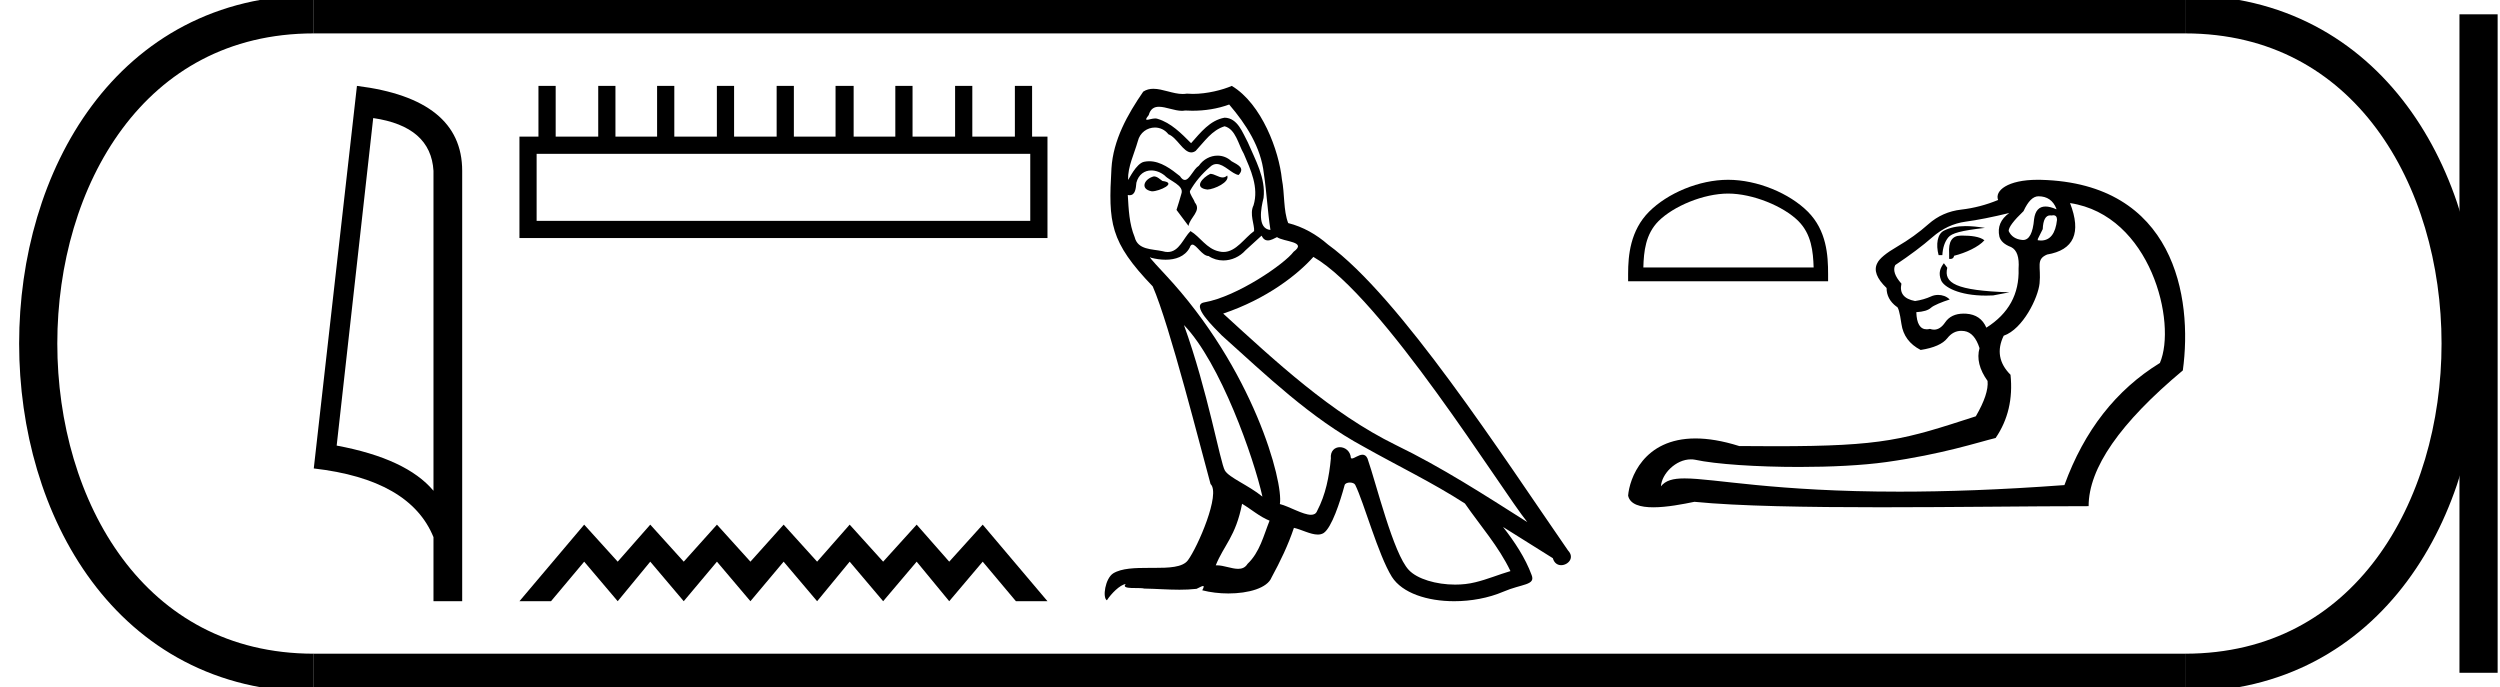 <?xml version='1.0' encoding='UTF-8' standalone='yes'?><svg xmlns='http://www.w3.org/2000/svg' xmlns:xlink='http://www.w3.org/1999/xlink' width='65.493' height='18.0' ><path d='M 9.777 3.093 Q 11.287 3.313 11.356 4.475 L 11.356 12.857 Q 10.65 12.014 8.82 11.673 L 9.777 3.093 ZM 9.351 2.25 L 8.22 12.272 Q 10.741 12.561 11.356 14.072 L 11.356 15.75 L 12.108 15.75 L 12.108 4.475 Q 12.108 2.592 9.351 2.25 Z' style='fill:#000000;stroke:none' /><path d='M 26.99 4.03 L 26.99 5.786 L 14.058 5.786 L 14.058 4.03 ZM 14.106 2.25 L 14.106 3.579 L 13.608 3.579 L 13.608 6.236 L 27.441 6.236 L 27.441 3.579 L 27.038 3.579 L 27.038 2.25 L 26.587 2.25 L 26.587 3.579 L 25.472 3.579 L 25.472 2.25 L 25.021 2.25 L 25.021 3.579 L 23.906 3.579 L 23.906 2.25 L 23.455 2.25 L 23.455 3.579 L 22.363 3.579 L 22.363 2.25 L 21.889 2.25 L 21.889 3.579 L 20.797 3.579 L 20.797 2.25 L 20.346 2.25 L 20.346 3.579 L 19.231 3.579 L 19.231 2.25 L 18.78 2.25 L 18.78 3.579 L 17.665 3.579 L 17.665 2.25 L 17.214 2.25 L 17.214 3.579 L 16.123 3.579 L 16.123 2.25 L 15.672 2.25 L 15.672 3.579 L 14.557 3.579 L 14.557 2.25 Z' style='fill:#000000;stroke:none' /><path d='M 15.304 13.744 L 13.608 15.75 L 14.435 15.75 L 15.304 14.714 L 16.182 15.75 L 17.035 14.714 L 17.912 15.75 L 18.782 14.714 L 19.659 15.75 L 20.529 14.714 L 21.406 15.75 L 22.259 14.714 L 23.136 15.75 L 24.014 14.714 L 24.867 15.75 L 25.744 14.714 L 26.614 15.75 L 27.441 15.75 L 25.744 13.744 L 24.867 14.714 L 24.014 13.744 L 23.136 14.714 L 22.259 13.744 L 21.406 14.714 L 20.529 13.744 L 19.659 14.714 L 18.782 13.744 L 17.912 14.714 L 17.035 13.744 L 16.182 14.714 L 15.304 13.744 Z' style='fill:#000000;stroke:none' /><path d='M 31.706 4.554 C 31.503 4.651 31.256 4.921 31.631 4.966 C 31.811 4.959 32.224 4.771 32.149 4.599 L 32.149 4.599 C 32.11 4.635 32.07 4.649 32.03 4.649 C 31.924 4.649 31.815 4.554 31.706 4.554 ZM 30.228 4.621 C 29.98 4.681 29.853 4.951 30.168 5.011 C 30.173 5.012 30.178 5.012 30.184 5.012 C 30.366 5.012 30.86 4.792 30.453 4.741 C 30.385 4.696 30.318 4.621 30.228 4.621 ZM 32.201 2.738 C 32.644 3.255 33.034 3.856 33.109 4.546 C 33.184 5.041 33.207 5.537 33.282 6.024 C 32.929 5.994 33.034 5.447 33.102 5.184 C 33.162 4.666 32.884 4.186 32.689 3.728 C 32.554 3.481 32.426 3.09 32.081 3.083 C 31.698 3.15 31.451 3.473 31.203 3.751 C 30.948 3.496 30.678 3.218 30.325 3.113 C 30.307 3.106 30.286 3.103 30.264 3.103 C 30.185 3.103 30.093 3.138 30.05 3.138 C 30.013 3.138 30.014 3.112 30.093 3.015 C 30.14 2.847 30.239 2.797 30.362 2.797 C 30.54 2.797 30.769 2.903 30.961 2.903 C 30.99 2.903 31.019 2.901 31.046 2.895 C 31.109 2.899 31.172 2.901 31.236 2.901 C 31.564 2.901 31.893 2.851 32.201 2.738 ZM 32.081 3.308 C 32.374 3.383 32.441 3.788 32.584 4.028 C 32.764 4.449 32.982 4.906 32.839 5.379 C 32.726 5.604 32.869 5.889 32.854 6.054 C 32.604 6.23 32.384 6.601 32.052 6.601 C 32.015 6.601 31.978 6.597 31.939 6.587 C 31.608 6.52 31.443 6.204 31.188 6.054 C 31.003 6.232 30.894 6.602 30.59 6.602 C 30.548 6.602 30.503 6.595 30.453 6.58 C 30.175 6.52 29.808 6.55 29.725 6.212 C 29.582 5.867 29.567 5.484 29.545 5.109 L 29.545 5.109 C 29.561 5.112 29.577 5.114 29.591 5.114 C 29.743 5.114 29.756 4.937 29.77 4.786 C 29.828 4.567 29.986 4.465 30.16 4.465 C 30.278 4.465 30.404 4.511 30.513 4.599 C 30.64 4.741 31.031 4.854 30.948 5.079 C 30.911 5.214 30.866 5.356 30.821 5.499 L 31.136 5.919 C 31.166 5.702 31.488 5.522 31.301 5.304 C 31.271 5.206 31.158 5.079 31.173 5.004 C 31.308 4.764 31.488 4.554 31.698 4.374 C 31.755 4.318 31.813 4.297 31.871 4.297 C 32.072 4.297 32.274 4.56 32.449 4.584 C 32.621 4.396 32.434 4.321 32.261 4.223 C 32.154 4.123 32.025 4.077 31.896 4.077 C 31.708 4.077 31.522 4.174 31.406 4.343 C 31.263 4.429 31.164 4.714 31.039 4.714 C 30.999 4.714 30.957 4.686 30.911 4.614 C 30.682 4.43 30.407 4.224 30.107 4.224 C 30.062 4.224 30.018 4.229 29.973 4.238 C 29.76 4.282 29.569 4.712 29.553 4.712 C 29.553 4.712 29.553 4.712 29.552 4.711 C 29.545 4.359 29.71 4.043 29.808 3.698 C 29.862 3.471 30.056 3.341 30.255 3.341 C 30.384 3.341 30.516 3.396 30.61 3.518 C 30.834 3.601 30.997 3.993 31.208 3.993 C 31.245 3.993 31.283 3.981 31.323 3.953 C 31.556 3.706 31.743 3.413 32.081 3.308 ZM 31.016 8.515 C 31.969 9.498 32.846 11.99 33.072 13.01 C 32.704 12.71 32.201 12.515 32.089 12.327 C 31.969 12.132 31.638 10.234 31.016 8.515 ZM 34.407 6.73 C 36.208 7.765 39.345 12.86 40.012 13.678 C 38.887 12.965 37.776 12.245 36.568 11.659 C 34.872 10.827 33.424 9.476 32.044 8.215 C 33.184 7.833 34.002 7.187 34.407 6.73 ZM 32.539 13.198 C 32.779 13.34 32.997 13.535 33.259 13.64 C 33.102 14.031 33.004 14.466 32.681 14.773 C 32.621 14.871 32.534 14.902 32.436 14.902 C 32.265 14.902 32.058 14.81 31.884 14.81 C 31.872 14.81 31.86 14.81 31.849 14.811 C 32.059 14.286 32.374 14.053 32.539 13.198 ZM 33.049 6.174 C 33.095 6.268 33.153 6.299 33.214 6.299 C 33.295 6.299 33.382 6.246 33.454 6.212 C 33.634 6.339 34.257 6.324 33.889 6.595 C 33.657 6.91 32.414 7.769 31.55 7.921 C 31.177 7.986 31.804 8.576 32.006 8.786 C 33.177 9.836 34.325 10.947 35.728 11.704 C 36.606 12.2 37.529 12.642 38.377 13.19 C 38.782 13.775 39.262 14.316 39.57 14.961 C 39.262 15.051 38.962 15.179 38.647 15.254 C 38.48 15.296 38.3 15.315 38.12 15.315 C 37.624 15.315 37.126 15.168 36.906 14.931 C 36.501 14.503 36.058 12.68 35.825 12.012 C 35.792 11.937 35.745 11.912 35.694 11.912 C 35.593 11.912 35.476 12.011 35.418 12.011 C 35.406 12.011 35.396 12.007 35.39 11.997 C 35.375 11.812 35.233 11.715 35.1 11.715 C 34.969 11.715 34.846 11.811 34.865 12.012 C 34.82 12.485 34.73 12.958 34.505 13.385 C 34.477 13.458 34.42 13.486 34.344 13.486 C 34.131 13.486 33.773 13.266 33.529 13.205 C 33.627 12.627 32.839 9.671 30.528 7.195 C 30.447 7.107 30.095 6.736 30.126 6.736 C 30.129 6.736 30.138 6.741 30.153 6.752 C 30.271 6.783 30.404 6.804 30.536 6.804 C 30.789 6.804 31.037 6.726 31.166 6.49 C 31.185 6.431 31.21 6.408 31.238 6.408 C 31.341 6.408 31.496 6.707 31.661 6.707 C 31.78 6.787 31.914 6.823 32.046 6.823 C 32.264 6.823 32.48 6.725 32.629 6.557 C 32.771 6.429 32.907 6.302 33.049 6.174 ZM 32.269 2.25 C 32.033 2.355 31.62 2.46 31.249 2.46 C 31.195 2.46 31.142 2.457 31.091 2.453 C 31.055 2.459 31.02 2.462 30.984 2.462 C 30.731 2.462 30.459 2.326 30.215 2.326 C 30.122 2.326 30.033 2.346 29.95 2.4 C 29.537 3 29.162 3.668 29.117 4.411 C 29.035 5.837 29.072 6.332 30.198 7.502 C 30.64 8.508 31.466 11.787 31.713 12.68 C 31.984 12.935 31.376 14.331 31.121 14.676 C 30.982 14.867 30.616 14.877 30.223 14.877 C 30.18 14.877 30.137 14.877 30.094 14.877 C 29.741 14.877 29.383 14.884 29.162 15.021 C 28.952 15.156 28.877 15.659 28.997 15.726 C 29.11 15.554 29.335 15.321 29.492 15.299 L 29.492 15.299 C 29.342 15.456 29.868 15.381 29.98 15.419 C 30.284 15.424 30.591 15.449 30.899 15.449 C 31.048 15.449 31.197 15.443 31.346 15.426 C 31.413 15.397 31.486 15.351 31.517 15.351 C 31.542 15.351 31.542 15.378 31.496 15.464 C 31.708 15.519 31.947 15.547 32.18 15.547 C 32.705 15.547 33.203 15.407 33.312 15.126 C 33.537 14.713 33.747 14.278 33.897 13.828 C 34.089 13.869 34.329 14.004 34.523 14.004 C 34.579 14.004 34.631 13.992 34.677 13.963 C 34.887 13.82 35.105 13.153 35.225 12.71 C 35.237 12.664 35.299 12.641 35.362 12.641 C 35.423 12.641 35.484 12.662 35.503 12.702 C 35.728 13.153 36.103 14.533 36.463 15.111 C 36.735 15.539 37.394 15.75 38.095 15.75 C 38.536 15.75 38.994 15.667 39.382 15.501 C 39.87 15.291 40.23 15.336 40.125 15.066 C 39.96 14.616 39.675 14.188 39.375 13.805 L 39.375 13.805 C 39.81 14.076 40.245 14.353 40.68 14.623 C 40.716 14.754 40.806 14.806 40.898 14.806 C 41.076 14.806 41.261 14.613 41.078 14.421 C 39.375 11.96 36.666 7.765 34.79 6.407 C 34.49 6.144 34.137 5.942 33.747 5.844 C 33.619 5.514 33.657 5.071 33.582 4.696 C 33.507 3.953 33.057 2.723 32.269 2.25 Z' style='fill:#000000;stroke:none' /><path d='M 53.401 5.142 C 53.628 5.142 53.785 5.25 53.871 5.466 L 53.871 5.483 C 53.761 5.434 53.666 5.41 53.587 5.41 C 53.416 5.41 53.316 5.521 53.287 5.742 C 53.256 6.106 53.16 6.287 52.999 6.287 C 52.993 6.287 52.986 6.287 52.978 6.286 C 52.805 6.27 52.686 6.192 52.621 6.051 C 52.621 5.953 52.751 5.78 53.011 5.531 C 53.13 5.271 53.26 5.142 53.401 5.142 ZM 53.79 5.639 C 53.855 5.639 53.888 5.679 53.888 5.759 C 53.849 6.12 53.708 6.301 53.466 6.301 C 53.44 6.301 53.413 6.299 53.384 6.294 L 53.384 6.262 L 53.514 6.002 C 53.524 5.762 53.59 5.642 53.71 5.642 C 53.72 5.642 53.731 5.643 53.742 5.645 C 53.759 5.641 53.775 5.639 53.79 5.639 ZM 51.493 5.923 C 51.259 5.923 51.083 5.963 50.924 6.043 C 50.753 6.13 50.711 6.403 50.786 6.684 L 50.884 6.684 C 50.895 6.489 50.946 6.335 51.038 6.221 C 51.13 6.108 51.371 6.042 52 5.97 C 51.803 5.938 51.637 5.923 51.493 5.923 ZM 51.419 6.172 C 51.397 6.172 51.376 6.172 51.355 6.173 C 51.138 6.178 51.041 6.332 51.062 6.635 L 51.062 6.781 C 51.073 6.783 51.083 6.784 51.093 6.784 C 51.15 6.784 51.183 6.756 51.192 6.7 C 51.495 6.625 51.834 6.468 51.986 6.295 C 51.869 6.197 51.625 6.172 51.419 6.172 ZM 50.924 6.895 C 50.826 7.024 50.776 7.152 50.851 7.342 C 50.921 7.516 51.313 7.744 52.028 7.744 C 52.088 7.744 52.151 7.743 52.215 7.739 L 52.641 7.658 C 51.23 7.612 50.916 7.416 51.013 7.015 L 50.924 6.895 ZM 52.637 5.58 C 52.41 5.742 52.324 5.948 52.378 6.197 C 52.41 6.316 52.513 6.408 52.686 6.473 C 52.838 6.549 52.903 6.738 52.881 7.041 C 52.903 7.702 52.621 8.216 52.037 8.584 C 51.939 8.356 51.763 8.235 51.509 8.218 C 51.487 8.217 51.465 8.216 51.443 8.216 C 51.223 8.216 51.061 8.293 50.957 8.446 C 50.871 8.573 50.774 8.636 50.667 8.636 C 50.632 8.636 50.596 8.629 50.559 8.616 C 50.528 8.624 50.5 8.627 50.473 8.627 C 50.302 8.627 50.211 8.477 50.202 8.178 C 50.386 8.167 50.513 8.129 50.584 8.064 C 50.654 7.999 50.88 7.908 51.077 7.846 C 50.992 7.76 50.879 7.726 50.774 7.726 C 50.707 7.726 50.643 7.74 50.592 7.764 C 50.462 7.823 50.321 7.864 50.169 7.886 C 49.877 7.831 49.758 7.68 49.812 7.431 C 49.639 7.236 49.585 7.074 49.65 6.944 C 50.04 6.684 50.364 6.44 50.624 6.213 C 50.884 5.986 51.173 5.851 51.493 5.807 C 51.812 5.764 52.194 5.688 52.637 5.58 ZM 54.229 5.32 C 56.347 5.64 57.033 8.464 56.583 9.509 C 55.436 10.213 54.602 11.279 54.082 12.708 C 52.383 12.834 50.957 12.88 49.759 12.88 C 46.477 12.88 44.911 12.533 44.13 12.533 C 43.82 12.533 43.634 12.588 43.512 12.74 C 43.532 12.412 43.901 12.034 44.297 12.034 C 44.331 12.034 44.366 12.036 44.401 12.043 C 44.949 12.162 46.031 12.233 47.131 12.233 C 47.954 12.233 48.787 12.193 49.414 12.105 C 50.881 11.9 51.836 11.582 52.28 11.474 C 52.605 10.998 52.735 10.446 52.67 9.818 C 52.367 9.515 52.307 9.174 52.491 8.795 C 52.995 8.621 53.393 7.801 53.431 7.423 C 53.475 6.98 53.325 6.798 53.628 6.668 C 54.331 6.549 54.532 6.1 54.229 5.32 ZM 53.379 4.71 C 52.59 4.71 52.251 4.999 52.345 5.239 C 52.031 5.369 51.709 5.453 51.379 5.491 C 51.049 5.529 50.762 5.656 50.519 5.872 C 50.275 6.089 50.004 6.284 49.707 6.457 C 49.409 6.63 49.233 6.776 49.179 6.895 C 49.082 7.079 49.163 7.296 49.423 7.545 C 49.423 7.739 49.509 7.902 49.682 8.032 C 49.726 8.032 49.769 8.183 49.812 8.486 C 49.856 8.789 50.023 9.017 50.316 9.168 C 50.662 9.114 50.895 9.011 51.014 8.86 C 51.115 8.731 51.237 8.667 51.381 8.667 C 51.407 8.667 51.433 8.669 51.46 8.673 C 51.639 8.7 51.771 8.849 51.858 9.12 C 51.782 9.39 51.853 9.677 52.069 9.98 C 52.091 10.207 51.988 10.516 51.761 10.906 C 49.884 11.514 49.358 11.69 46.508 11.69 C 46.218 11.69 45.904 11.688 45.562 11.685 C 45.118 11.545 44.74 11.486 44.417 11.486 C 43.048 11.486 42.687 12.546 42.652 12.984 C 42.701 13.217 42.976 13.29 43.312 13.29 C 43.668 13.29 44.093 13.207 44.389 13.146 C 45.531 13.26 47.351 13.289 49.26 13.289 C 51.189 13.289 53.209 13.26 54.716 13.26 C 54.716 12.264 55.538 11.079 57.184 9.704 C 57.449 7.775 56.957 4.8 53.466 4.711 C 53.436 4.711 53.407 4.71 53.379 4.71 Z' style='fill:#000000;stroke:none' /><path d='M 45.272 5.071 C 45.916 5.071 46.723 5.402 47.113 5.792 C 47.454 6.134 47.499 6.586 47.512 7.007 L 43.051 7.007 C 43.063 6.586 43.108 6.134 43.449 5.792 C 43.84 5.402 44.627 5.071 45.272 5.071 ZM 45.272 4.71 C 44.507 4.71 43.685 5.063 43.202 5.545 C 42.708 6.04 42.652 6.691 42.652 7.178 L 42.652 7.368 L 47.891 7.368 L 47.891 7.178 C 47.891 6.691 47.854 6.04 47.36 5.545 C 46.878 5.063 46.036 4.71 45.272 4.71 Z' style='fill:#000000;stroke:none' /><path d='M 8.22 0.375 C -1.405 0.375 -1.405 17.625 8.22 17.625 ' style='fill:none;stroke:#000000;stroke-width:1' /><path d='M 8.22 0.375 L 57.243 0.375 ' style='fill:none;stroke:#000000;stroke-width:1' /><path d='M 8.22 17.625 L 57.243 17.625 ' style='fill:none;stroke:#000000;stroke-width:1' /><path d='M 64.931 0.375 L 64.931 17.625 ' style='fill:none;stroke:#000000;stroke-width:1' /><path d='M 57.243 0.375 C 66.868 0.375 66.868 17.625 57.243 17.625 ' style='fill:none;stroke:#000000;stroke-width:1' /></svg>
